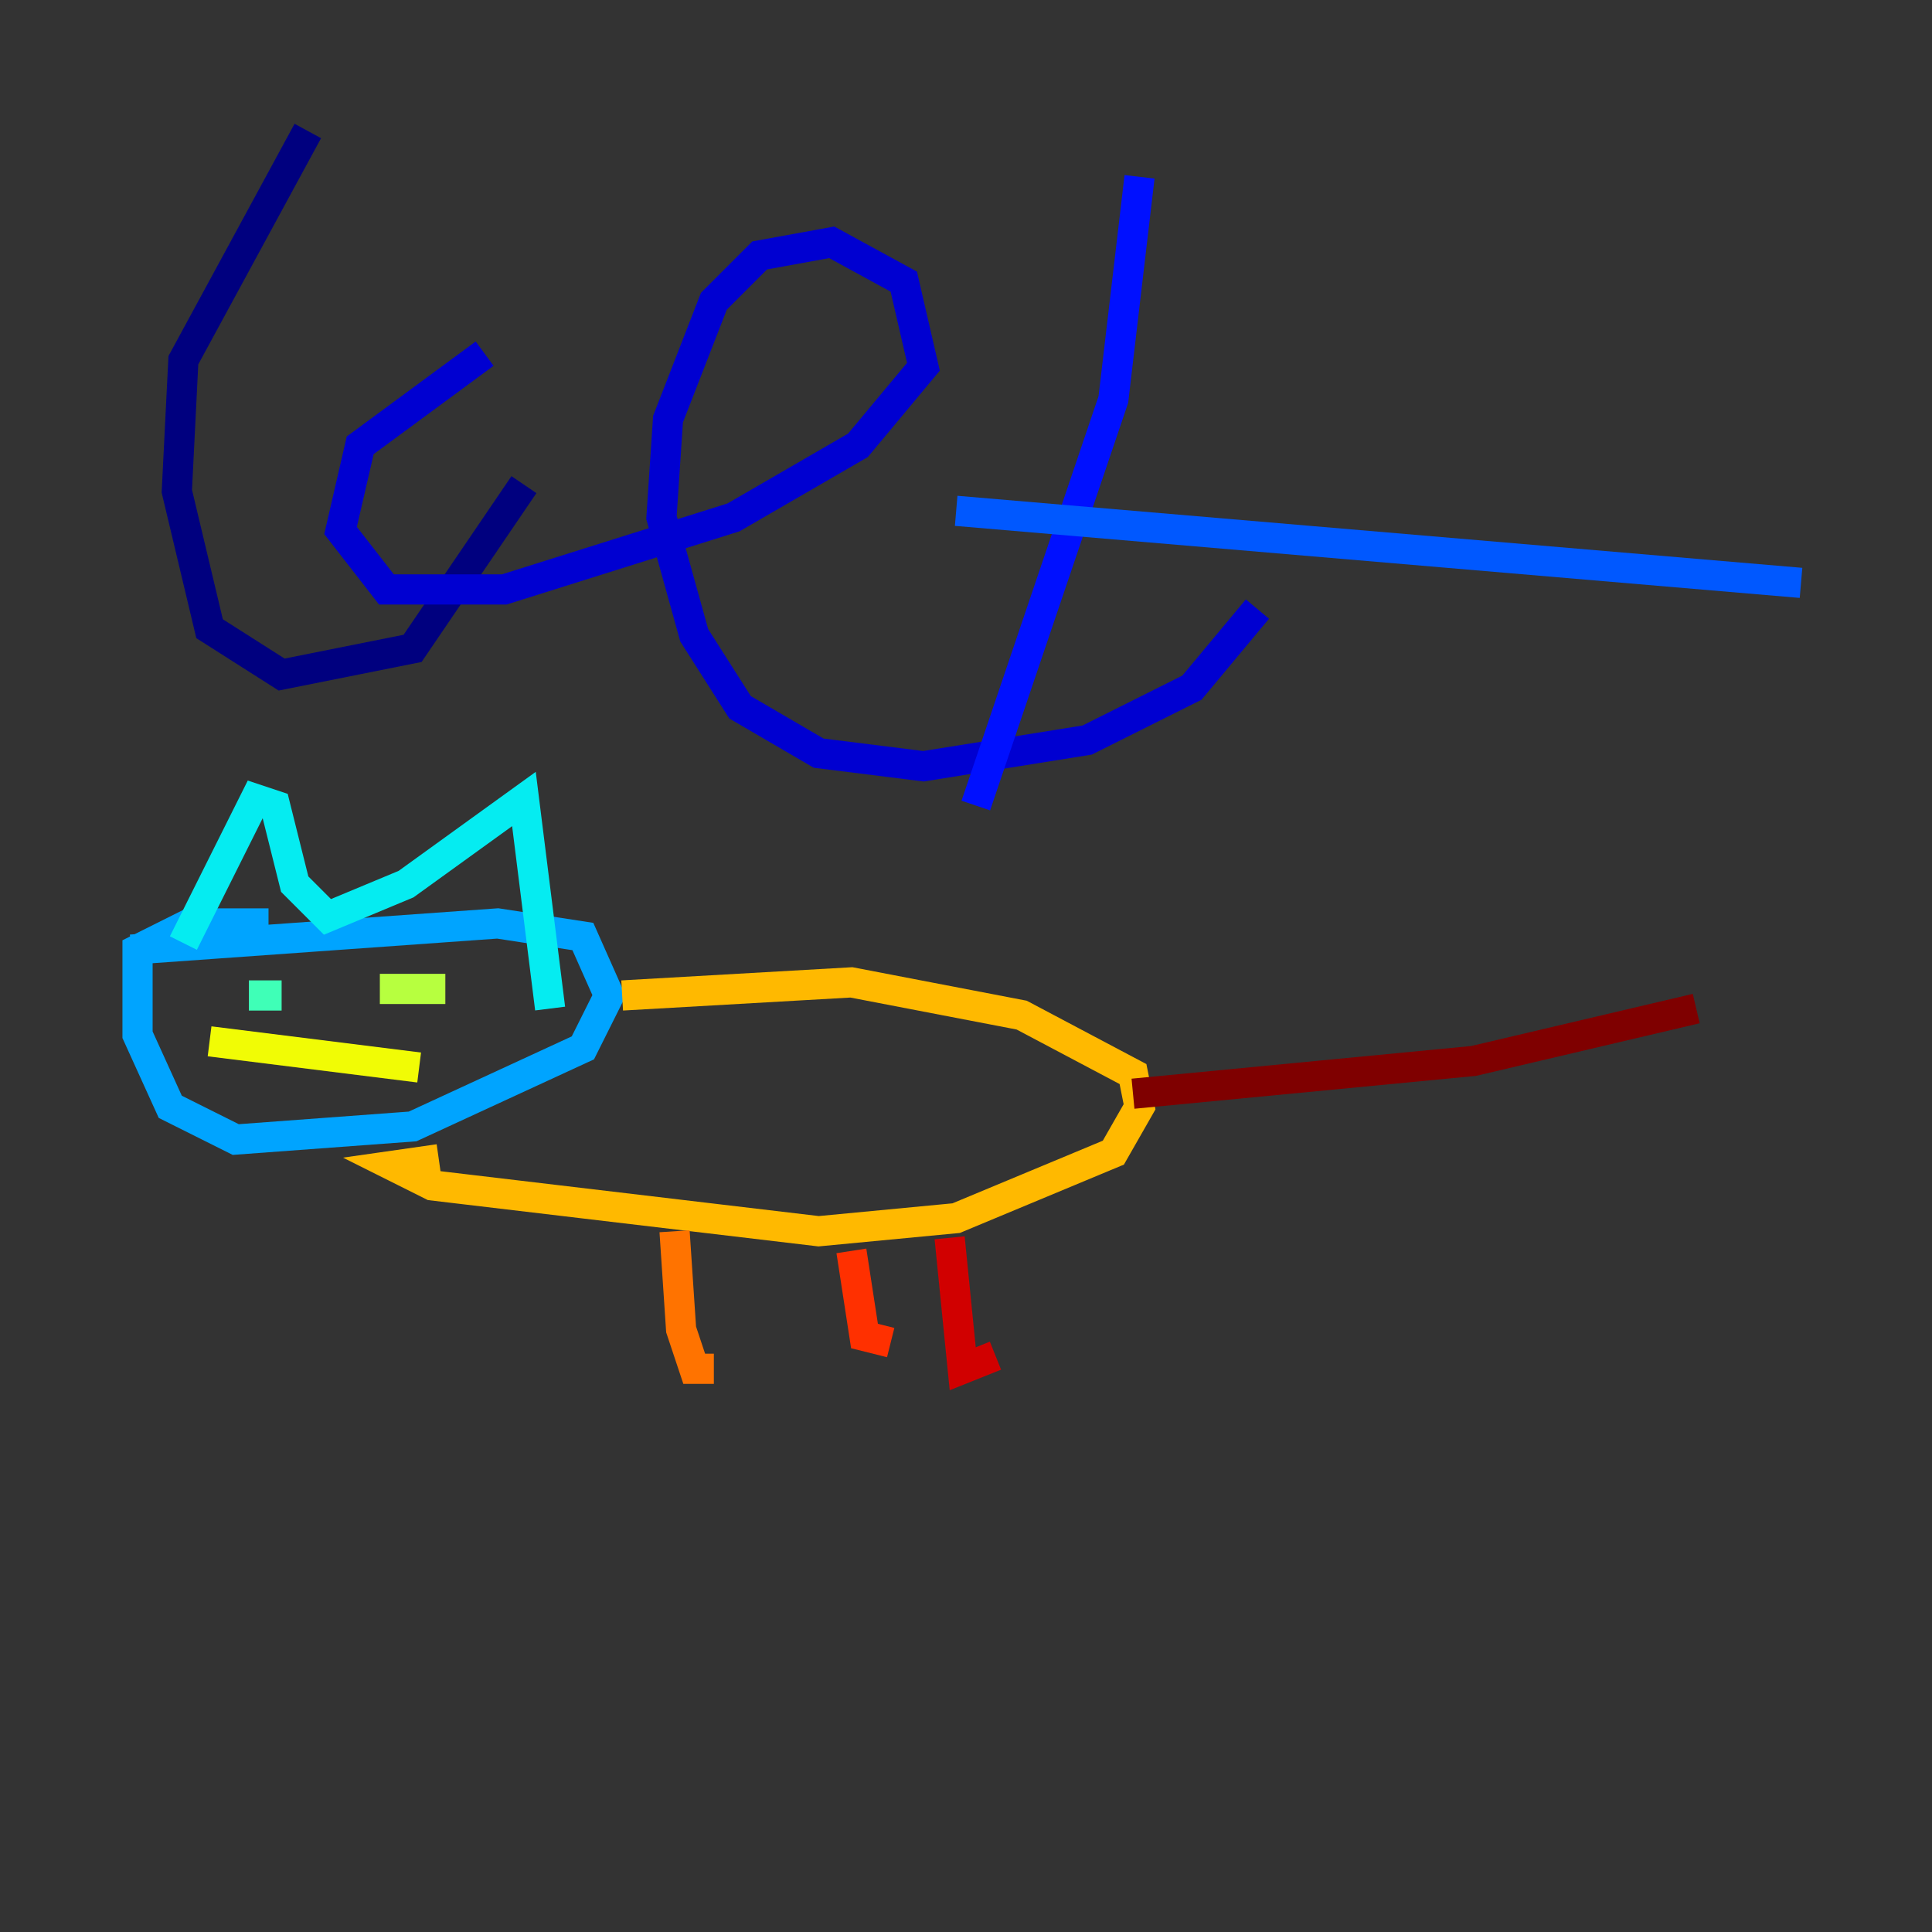 <?xml version="1.0" encoding="utf-8" ?>
<svg baseProfile="tiny" height="128" version="1.2" viewBox="0,0,128,128" width="128" xmlns="http://www.w3.org/2000/svg" xmlns:ev="http://www.w3.org/2001/xml-events" xmlns:xlink="http://www.w3.org/1999/xlink"><rect x="0" y="0" width="128" height="128" fill="#333333" stroke="none"/><defs /><polyline fill="none" points="20.393,8.678 12.149,23.864 11.715,32.542 13.885,41.654 18.658,44.691 27.336,42.956 34.712,32.108" stroke="#00007f" stroke-width="2" /><polyline fill="none" points="32.108,23.43 23.864,29.505 22.563,35.146 25.6,39.051 33.41,39.051 48.597,34.278 56.841,29.505 61.18,24.298 59.878,18.658 55.105,16.054 50.332,16.922 47.295,19.959 44.258,27.77 43.824,34.278 45.993,42.088 49.031,46.861 54.237,49.898 61.18,50.766 72.027,49.031 78.969,45.559 83.308,40.352" stroke="#0000d1" stroke-width="2" /><polyline fill="none" points="75.498,11.715 73.763,26.468 64.651,53.37" stroke="#0010ff" stroke-width="2" /><polyline fill="none" points="63.349,33.844 119.322,38.617" stroke="#0058ff" stroke-width="2" /><polyline fill="none" points="17.79,61.18 12.583,61.18 9.112,62.915 9.112,68.556 11.281,73.329 15.62,75.498 27.336,74.63 38.617,69.424 40.352,65.953 38.617,62.047 32.976,61.18 8.678,62.915" stroke="#00a4ff" stroke-width="2" /><polyline fill="none" points="12.149,62.481 16.922,52.936 18.224,53.37 19.525,58.576 21.695,60.746 26.902,58.576 34.712,52.936 36.447,66.82" stroke="#05ecf1" stroke-width="2" /><polyline fill="none" points="16.488,65.953 18.658,65.953" stroke="#3fffb7" stroke-width="2" /><polyline fill="none" points="29.939,66.386 29.939,66.386" stroke="#7cff79" stroke-width="2" /><polyline fill="none" points="25.166,65.519 29.505,65.519" stroke="#b7ff3f" stroke-width="2" /><polyline fill="none" points="27.77,70.725 13.885,68.99" stroke="#f1fc05" stroke-width="2" /><polyline fill="none" points="41.22,65.953 56.407,65.085 67.688,67.254 75.064,71.159 75.498,73.329 73.763,76.366 63.349,80.705 54.237,81.573 28.637,78.536 26.034,77.234 29.071,76.8" stroke="#ffb900" stroke-width="2" /><polyline fill="none" points="44.691,81.573 45.125,88.081 45.993,90.685 47.295,90.685" stroke="#ff7300" stroke-width="2" /><polyline fill="none" points="56.407,82.875 57.275,88.515 59.01,88.949" stroke="#ff3000" stroke-width="2" /><polyline fill="none" points="62.915,82.007 63.783,90.685 65.953,89.817" stroke="#d10000" stroke-width="2" /><polyline fill="none" points="75.064,72.461 97.627,70.291 112.38,66.82" stroke="#7f0000" stroke-width="2" /></svg>